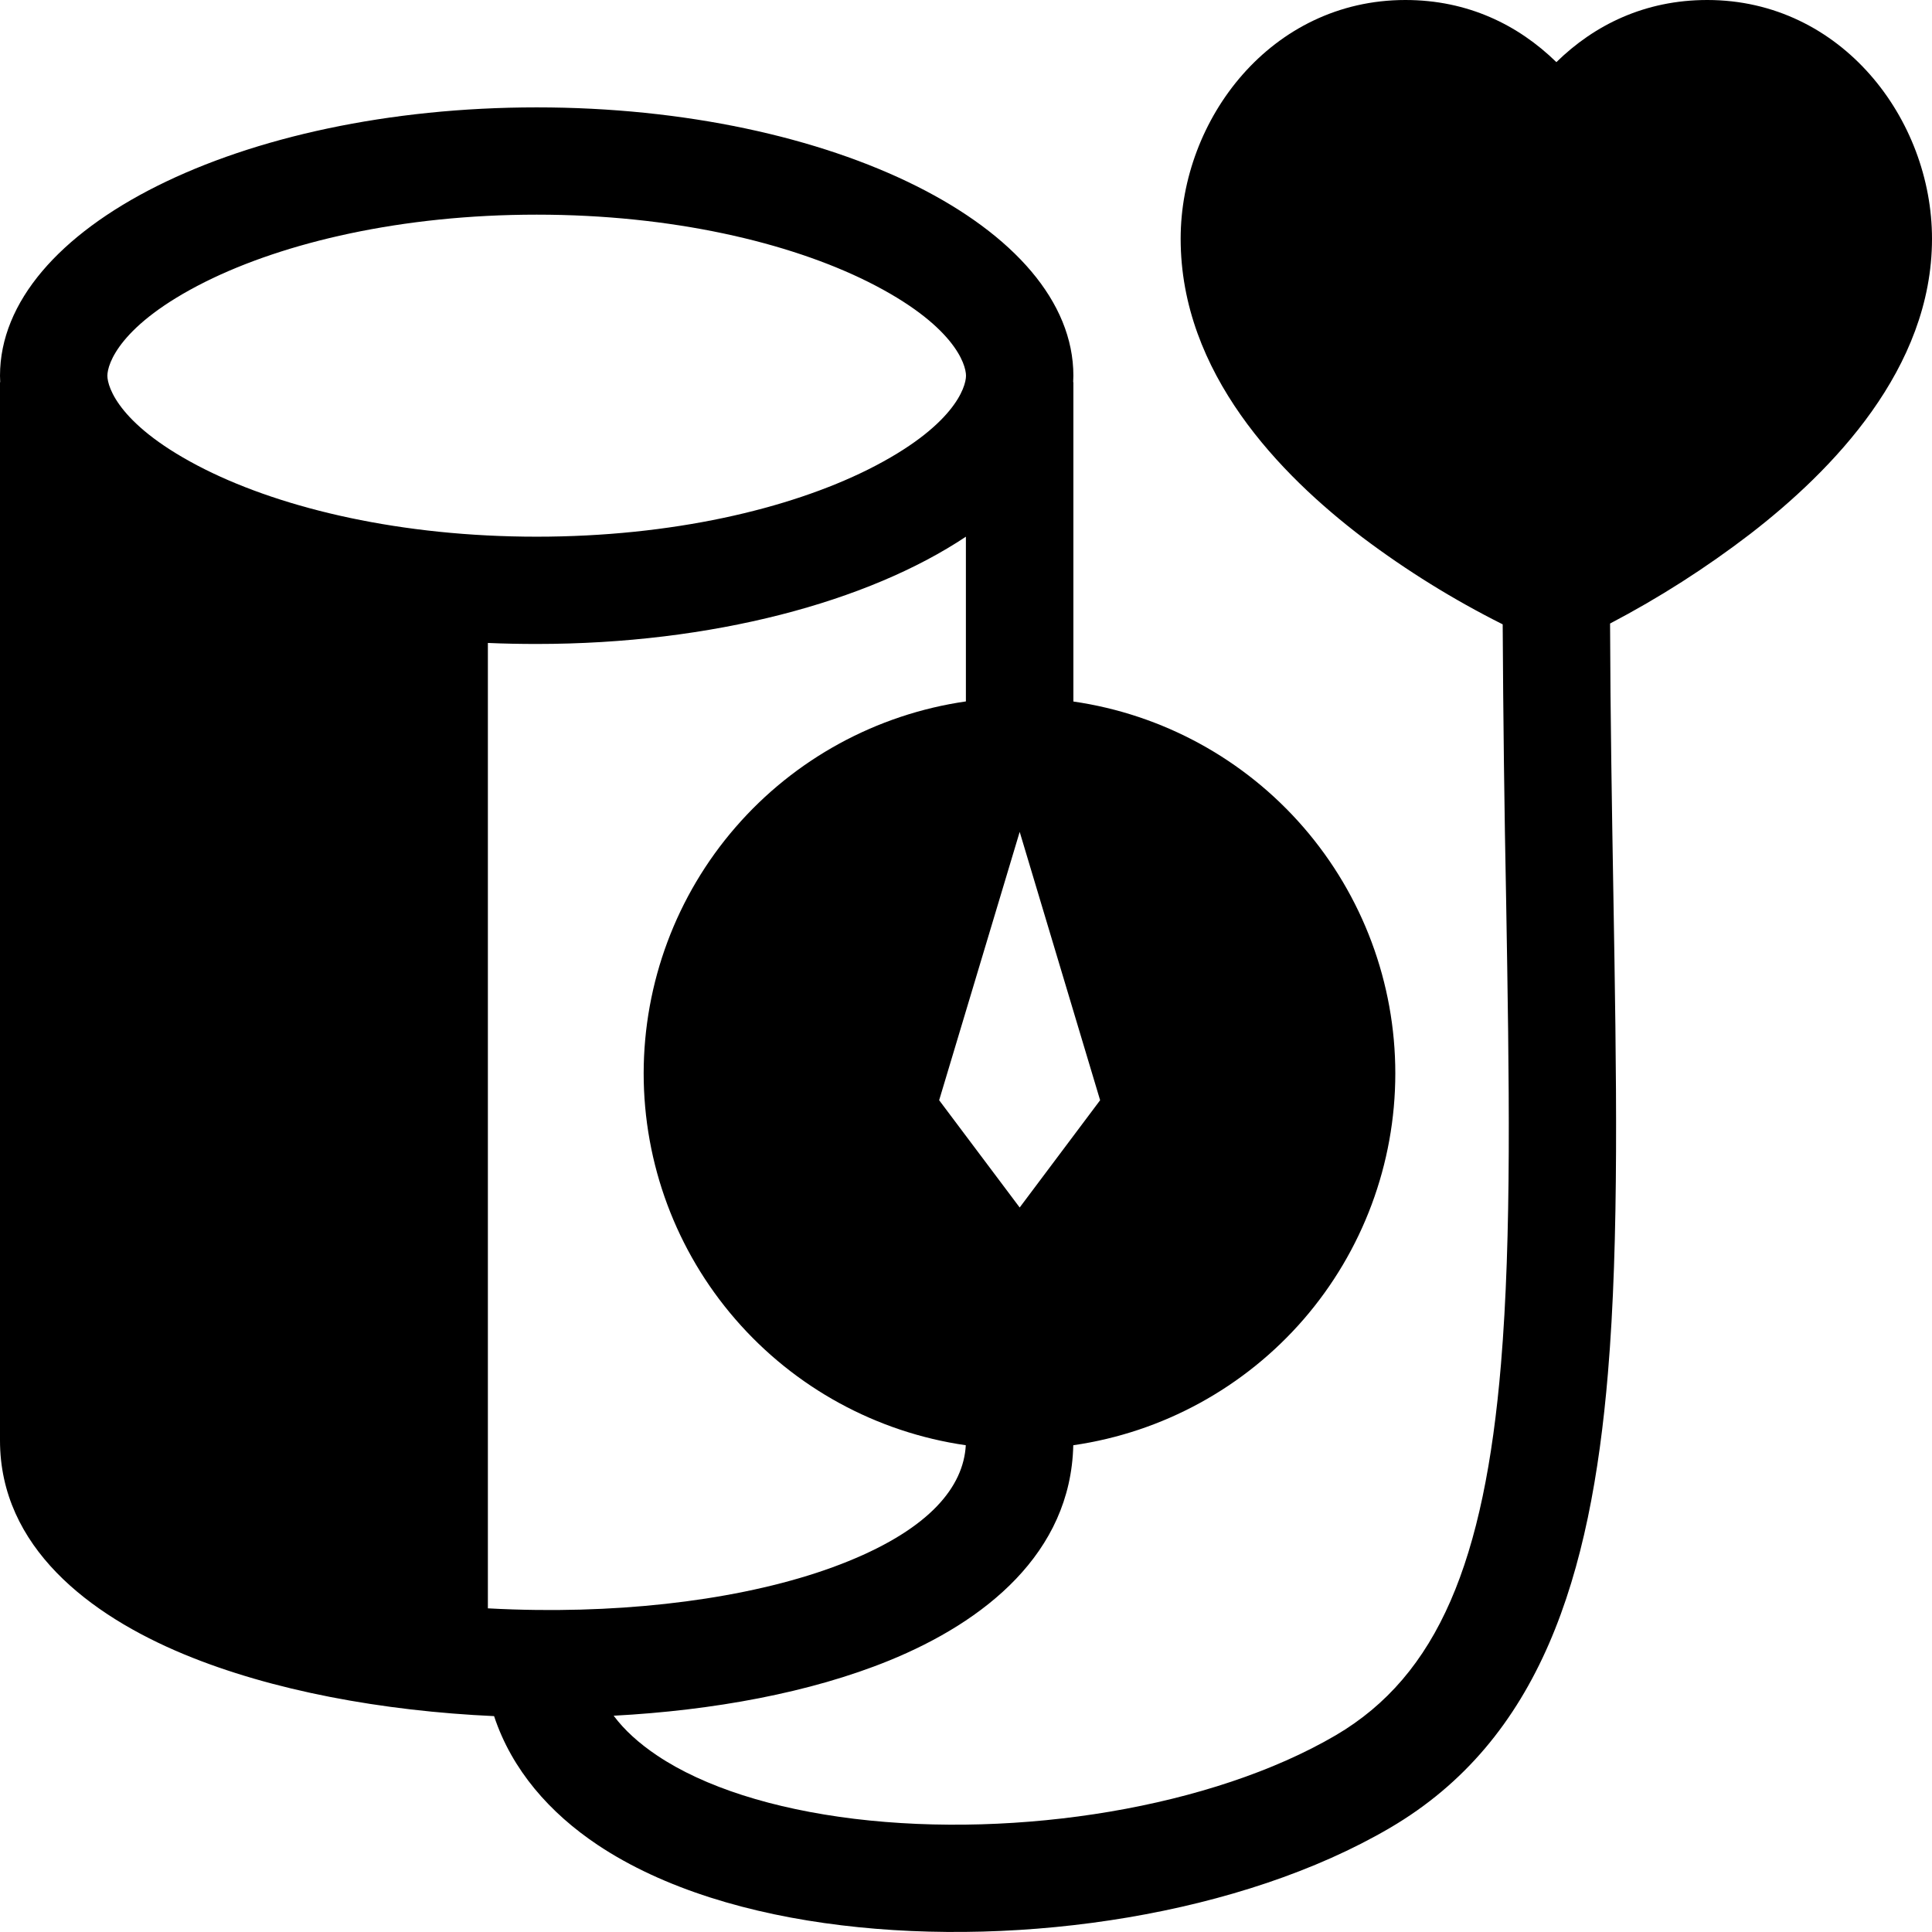 <svg width="19" height="19" viewBox="0 0 19 19" fill="none" xmlns="http://www.w3.org/2000/svg">
<path fill-rule="evenodd" clip-rule="evenodd" d="M14.812 8.858C14.794 7.952 14.783 7.046 14.778 6.14C14.295 5.898 13.835 5.613 13.403 5.288C12.589 4.669 11.611 3.668 11.611 2.348C11.611 1.172 12.5 0 13.821 0C14.435 0 14.931 0.245 15.306 0.611C15.68 0.245 16.176 0 16.79 0C18.111 0 19 1.173 19 2.348C19 3.626 18.018 4.629 17.211 5.252C16.778 5.584 16.317 5.879 15.834 6.132C15.837 7.052 15.852 7.931 15.866 8.763C15.897 10.586 15.924 12.185 15.813 13.505C15.645 15.504 15.15 17.109 13.668 17.977C12.211 18.83 10.057 19.151 8.274 18.934C7.379 18.826 6.524 18.575 5.878 18.144C5.408 17.83 5.034 17.407 4.859 16.877C3.763 16.827 2.673 16.627 1.81 16.269C0.879 15.883 0 15.213 0 14.166V3.759H0.002L0 3.695C0 2.237 2.363 1.056 5.278 1.056C8.193 1.056 10.556 2.237 10.556 3.695C10.556 3.716 10.555 3.737 10.554 3.759H10.556V6.899C11.435 7.026 12.239 7.466 12.82 8.137C13.402 8.809 13.722 9.668 13.722 10.556C13.722 11.444 13.402 12.303 12.82 12.975C12.238 13.646 11.434 14.086 10.555 14.213C10.531 15.276 9.681 15.949 8.743 16.331C7.967 16.647 7.012 16.821 6.035 16.873C6.14 17.014 6.284 17.145 6.465 17.266C6.924 17.573 7.599 17.789 8.402 17.887C10.012 18.082 11.92 17.777 13.135 17.066C14.143 16.475 14.599 15.348 14.761 13.417C14.867 12.149 14.842 10.64 14.812 8.858ZM9.498 14.213C9.475 14.623 9.143 15.028 8.344 15.353C7.539 15.681 6.427 15.846 5.283 15.833C5.121 15.831 4.959 15.826 4.798 15.817V6.323C4.956 6.33 5.116 6.333 5.277 6.333C7.004 6.333 8.537 5.919 9.499 5.278V6.898C8.62 7.025 7.815 7.464 7.233 8.136C6.651 8.807 6.331 9.666 6.33 10.555C6.33 11.444 6.65 12.303 7.232 12.974C7.814 13.646 8.618 14.086 9.498 14.213ZM9.5 3.695C9.5 3.808 9.381 4.195 8.538 4.617C7.758 5.006 6.607 5.278 5.278 5.278C3.949 5.278 2.797 5.006 2.018 4.617C1.175 4.195 1.056 3.808 1.056 3.695C1.056 3.581 1.175 3.194 2.018 2.772C2.798 2.383 3.949 2.111 5.278 2.111C6.607 2.111 7.758 2.383 8.538 2.772C9.381 3.194 9.5 3.581 9.5 3.695ZM9.236 10.82L10.028 8.181L10.819 10.82L10.028 11.875L9.236 10.82Z" fill="black"/>
</svg>
